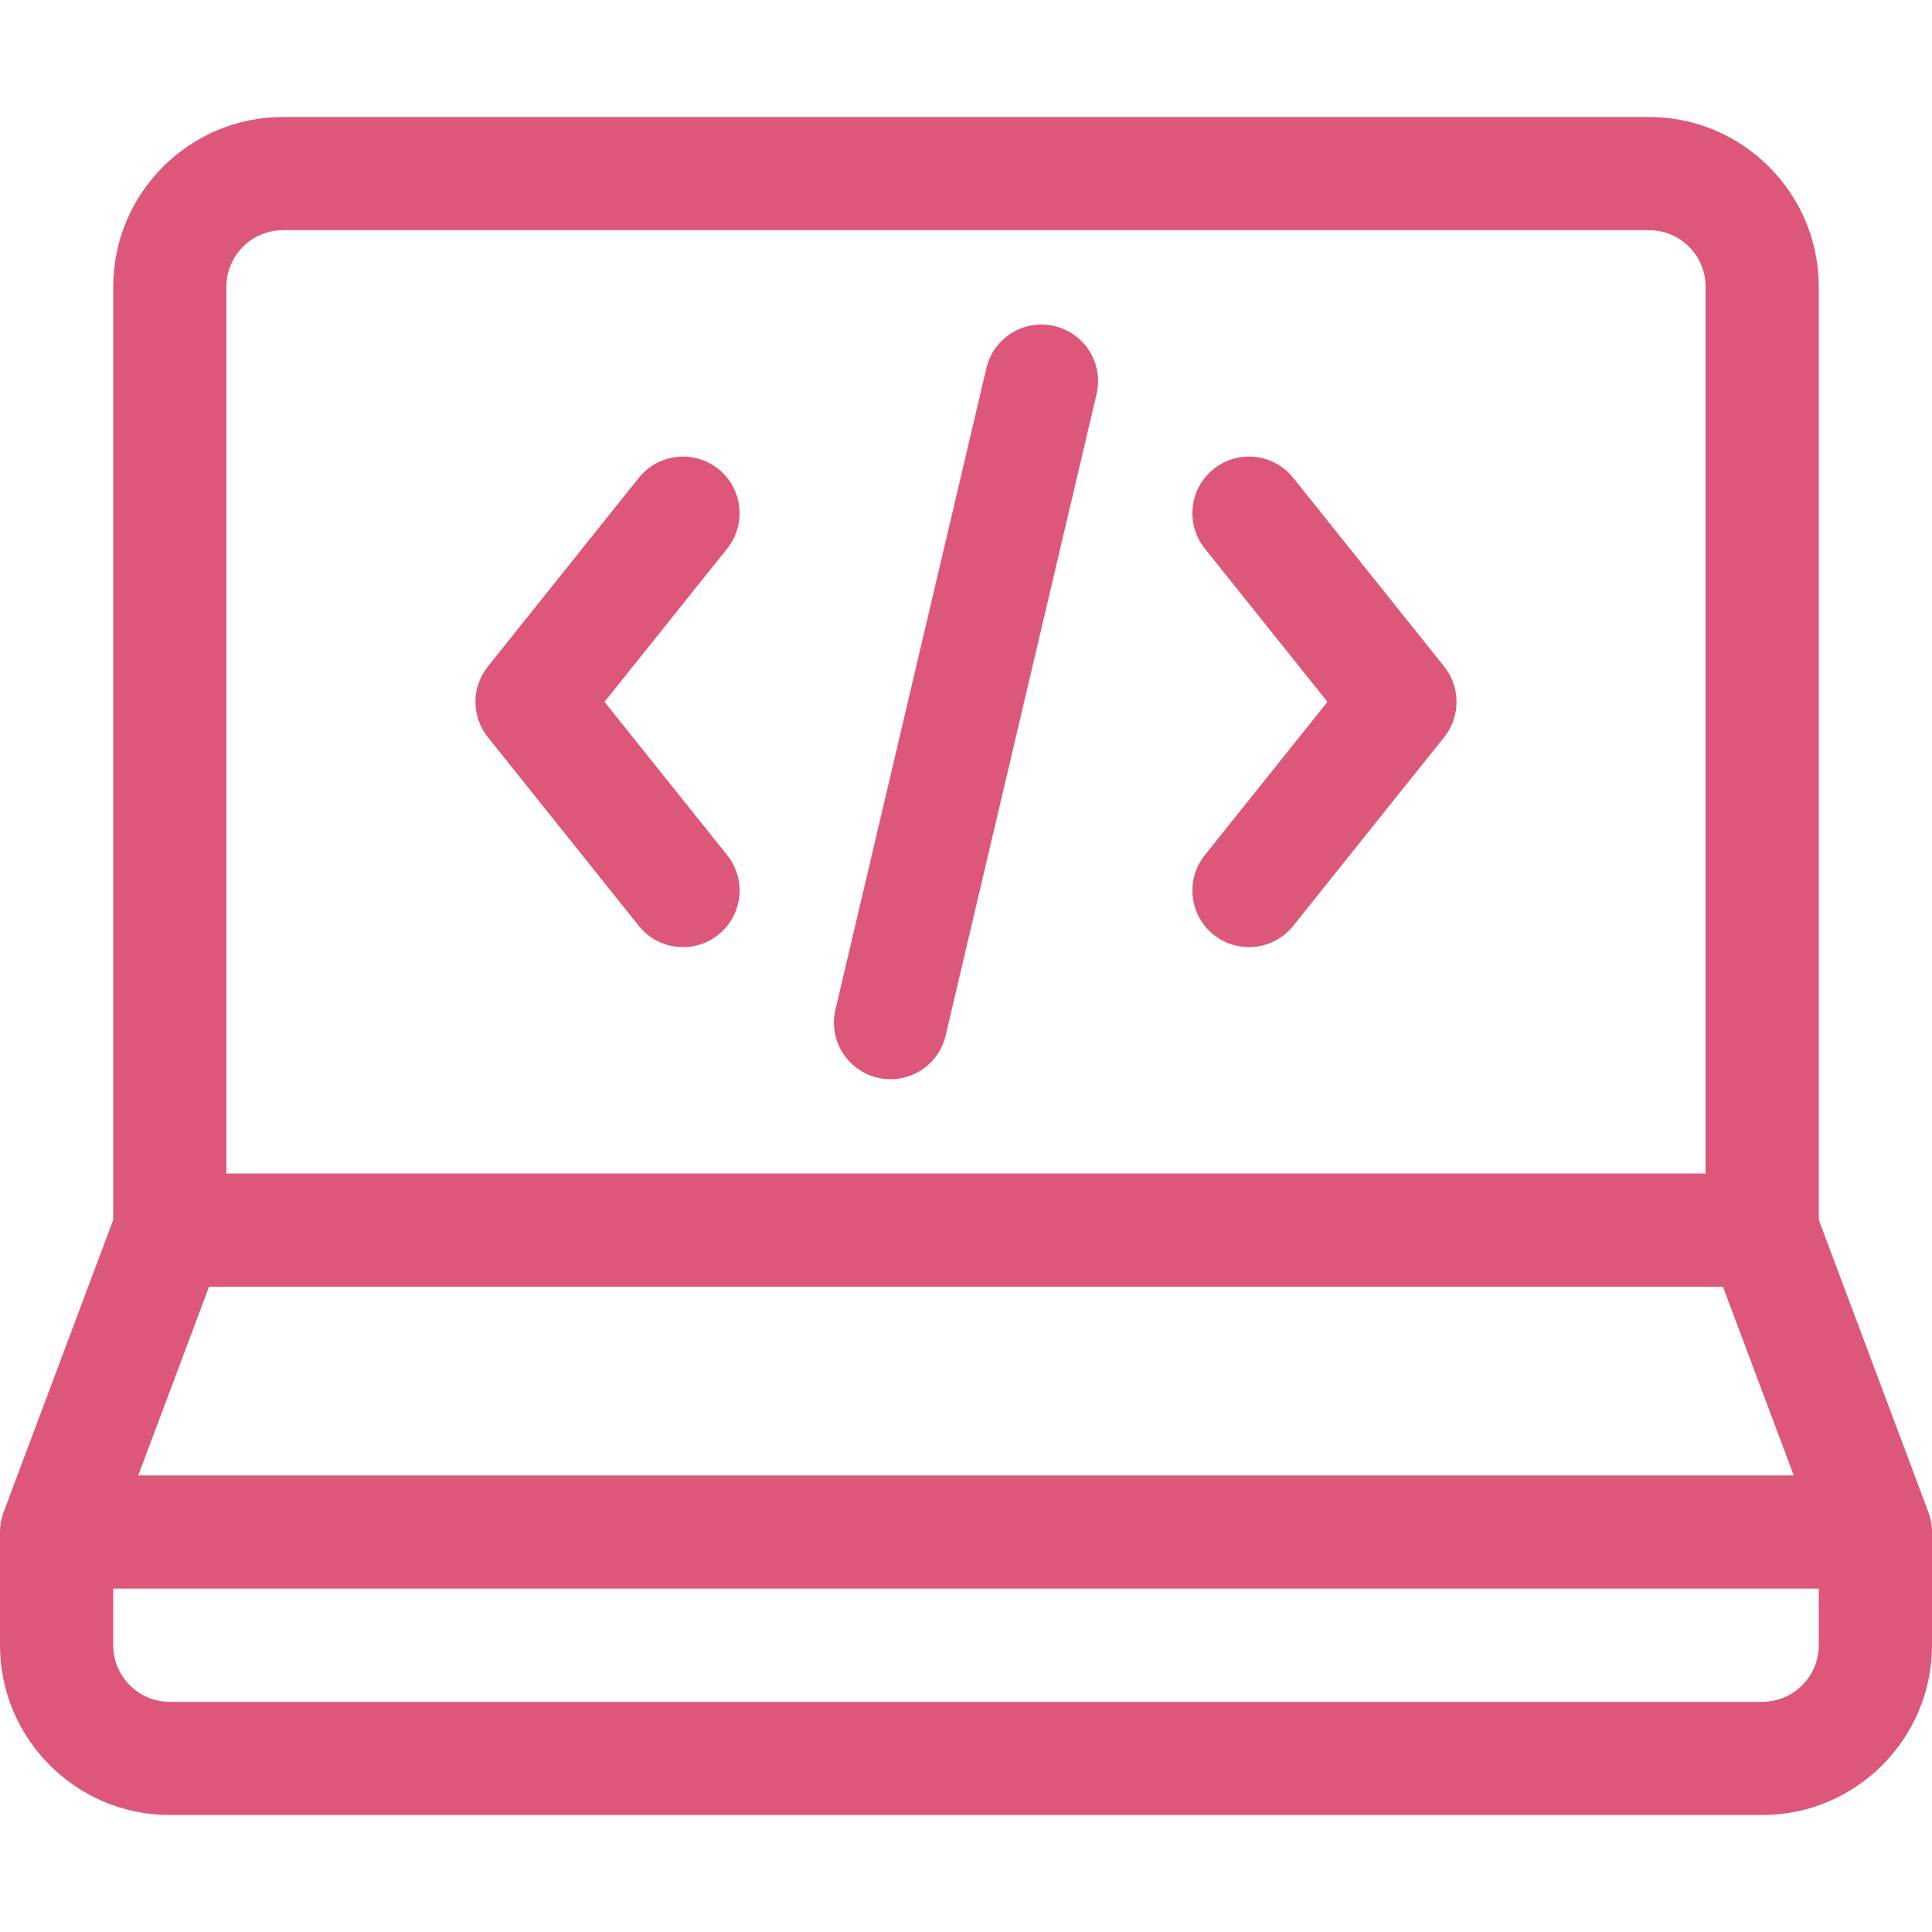<svg width="60" height="60" viewBox="0 0 60 60" fill="none" xmlns="http://www.w3.org/2000/svg">
<g clip-path="url(#clip0_1005_742)">
<path d="M59.888 46.961L56.484 37.884V8.906C56.484 5.998 54.119 3.633 51.211 3.633H8.789C5.881 3.633 3.516 5.998 3.516 8.906V37.884L0.112 46.961C0.038 47.158 0 47.367 0 47.578V51.094C0 54.002 2.366 56.367 5.273 56.367H54.727C57.634 56.367 60 54.002 60 51.094V47.578C60 47.367 59.962 47.158 59.888 46.961ZM7.031 8.906C7.031 7.937 7.82 7.148 8.789 7.148H51.211C52.18 7.148 52.969 7.937 52.969 8.906V36.445H7.031V8.906ZM6.492 39.961H53.508L55.706 45.82H4.294L6.492 39.961ZM56.484 51.094C56.484 52.063 55.696 52.852 54.727 52.852H5.273C4.304 52.852 3.516 52.063 3.516 51.094V49.336H56.484V51.094Z" fill="#DD577A"/>
<path d="M40.162 14.839C39.555 14.081 38.449 13.959 37.691 14.565C36.933 15.171 36.81 16.277 37.416 17.036L41.225 21.797L37.416 26.558C36.81 27.316 36.933 28.422 37.691 29.029C38.449 29.635 39.555 29.512 40.162 28.754L44.849 22.895C45.363 22.253 45.363 21.341 44.849 20.699L40.162 14.839Z" fill="#DD577A"/>
<path d="M22.309 14.565C21.551 13.959 20.445 14.081 19.838 14.839L15.151 20.699C14.637 21.341 14.637 22.253 15.151 22.895L19.838 28.754C20.445 29.512 21.551 29.635 22.309 29.029C23.067 28.422 23.19 27.316 22.584 26.558L18.774 21.797L22.584 17.036C23.19 16.277 23.067 15.171 22.309 14.565Z" fill="#DD577A"/>
<path d="M32.746 10.125C31.801 9.903 30.855 10.489 30.633 11.434L25.945 31.355C25.723 32.3 26.309 33.247 27.254 33.469C28.199 33.691 29.145 33.106 29.367 32.161L34.055 12.239C34.277 11.294 33.691 10.348 32.746 10.125Z" fill="#DD577A"/>
</g>
<defs>
<clipPath id="clip0_1005_742">
<rect width="60" height="60" fill="white"/>
</clipPath>
</defs>
</svg>
